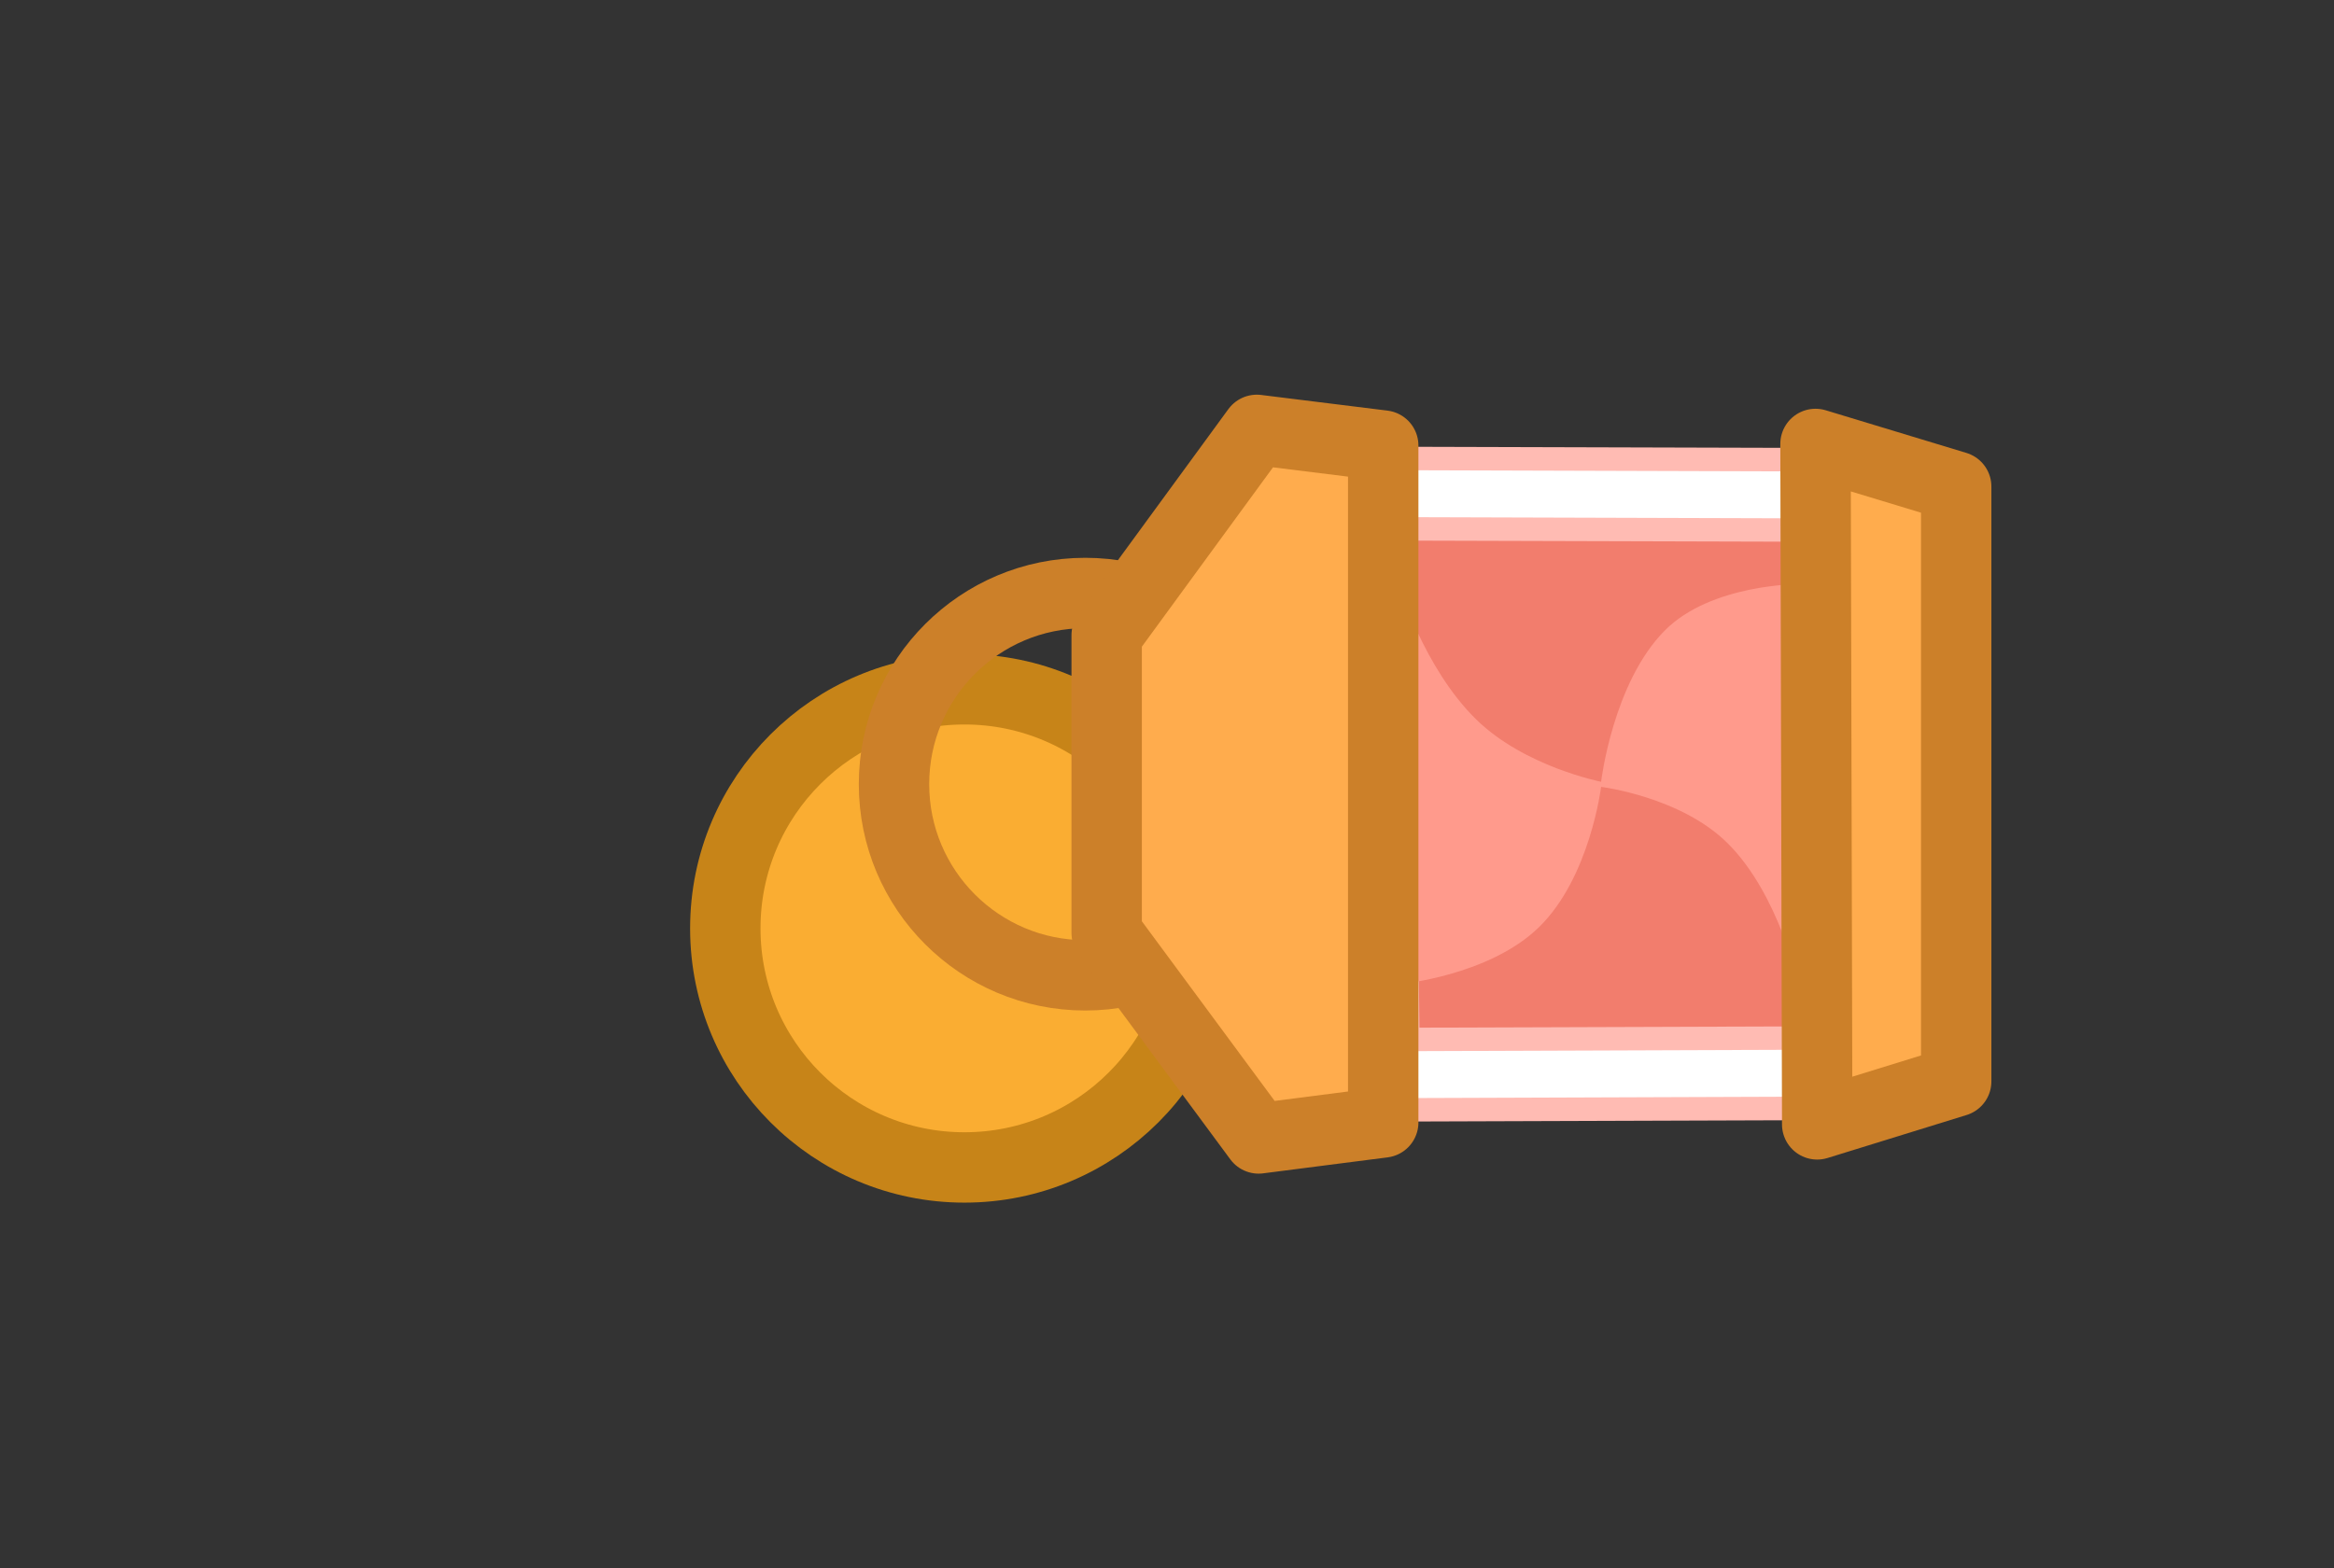 <svg version="1.1" xmlns="http://www.w3.org/2000/svg" xmlns:xlink="http://www.w3.org/1999/xlink" width="49.737" height="33.429" viewBox="0,0,49.737,33.429"><rect x="0" y="0" width="49.737" height="33.429" fill="#333333" stroke="none"/><g transform="translate(-211.655,-163.285)"><g data-paper-data="{&quot;isPaintingLayer&quot;:true}" fill-rule="nonzero" stroke-linecap="butt" stroke-miterlimit="10" stroke-dasharray="" stroke-dashoffset="0" style="mix-blend-mode: normal"><path d="M227.111,183.074c0,-2.815 2.282,-5.096 5.096,-5.096c2.815,0 5.096,2.282 5.096,5.096c0,2.815 -2.282,5.096 -5.096,5.096c-2.815,0 -5.096,-2.282 -5.096,-5.096z" fill="#faad32" stroke="#c78418" stroke-width="1.5" stroke-linejoin="round"/><path d="M211.655,180c0,-9.231 11.134,-16.715 24.869,-16.715c13.735,0 24.869,7.483 24.869,16.715c0,9.231 -11.134,16.715 -24.869,16.715c-13.735,0 -24.869,-7.483 -24.869,-16.715z" fill="none" stroke="none" stroke-width="0" stroke-linejoin="round"/><g><path d="M240.767,173.806l10.255,0.029v12.325l-10.107,0.034z" data-paper-data="{&quot;index&quot;:null}" fill="#f27d6d" stroke="#ffbbb3" stroke-width="2" stroke-linejoin="round"/><path d="M240.767,173.806l9.683,0.029v12.325l-9.544,0.034z" data-paper-data="{&quot;index&quot;:null}" fill="none" stroke="#ffffff" stroke-width="1" stroke-linejoin="round"/><path d="M230.706,180c0,-2.251 1.825,-4.075 4.075,-4.075c2.251,0 4.075,1.825 4.075,4.075c0,2.251 -1.825,4.075 -4.075,4.075c-2.251,0 -4.075,-1.825 -4.075,-4.075z" fill="none" stroke="#cc8029" stroke-width="1.5" stroke-linejoin="miter"/><path d="M241.458,175.738c0.002,-0.002 0.534,1.789 1.658,2.886c1.029,1.005 2.658,1.325 2.658,1.325c0,0 0.251,-2.115 1.361,-3.228c0.984,-0.987 2.843,-0.987 2.847,-0.983c1.267,1.267 1.086,7.437 0,8.523c-0.006,0.006 -0.406,-1.894 -1.502,-2.992c-1,-1.002 -2.706,-1.211 -2.706,-1.211c0,0 -0.236,1.928 -1.322,2.989c-1.069,1.044 -2.989,1.22 -2.994,1.215c-1.126,-1.126 -1.228,-7.295 0,-8.523z" fill="#ff9a8c" stroke="none" stroke-width="0" stroke-linejoin="miter"/><path d="M235.238,176.824l3.199,-4.376l2.694,0.334v14.429l-2.655,0.341l-3.238,-4.382z" data-paper-data="{&quot;index&quot;:null}" fill="#ffac4d" stroke="#cc8029" stroke-width="1.5" stroke-linejoin="round"/><path d="M250.343,172.748l2.998,0.909v12.679l-2.962,0.916z" data-paper-data="{&quot;index&quot;:null}" fill="#ffac4d" stroke="#cc8029" stroke-width="1.5" stroke-linejoin="round"/></g></g></g></svg>